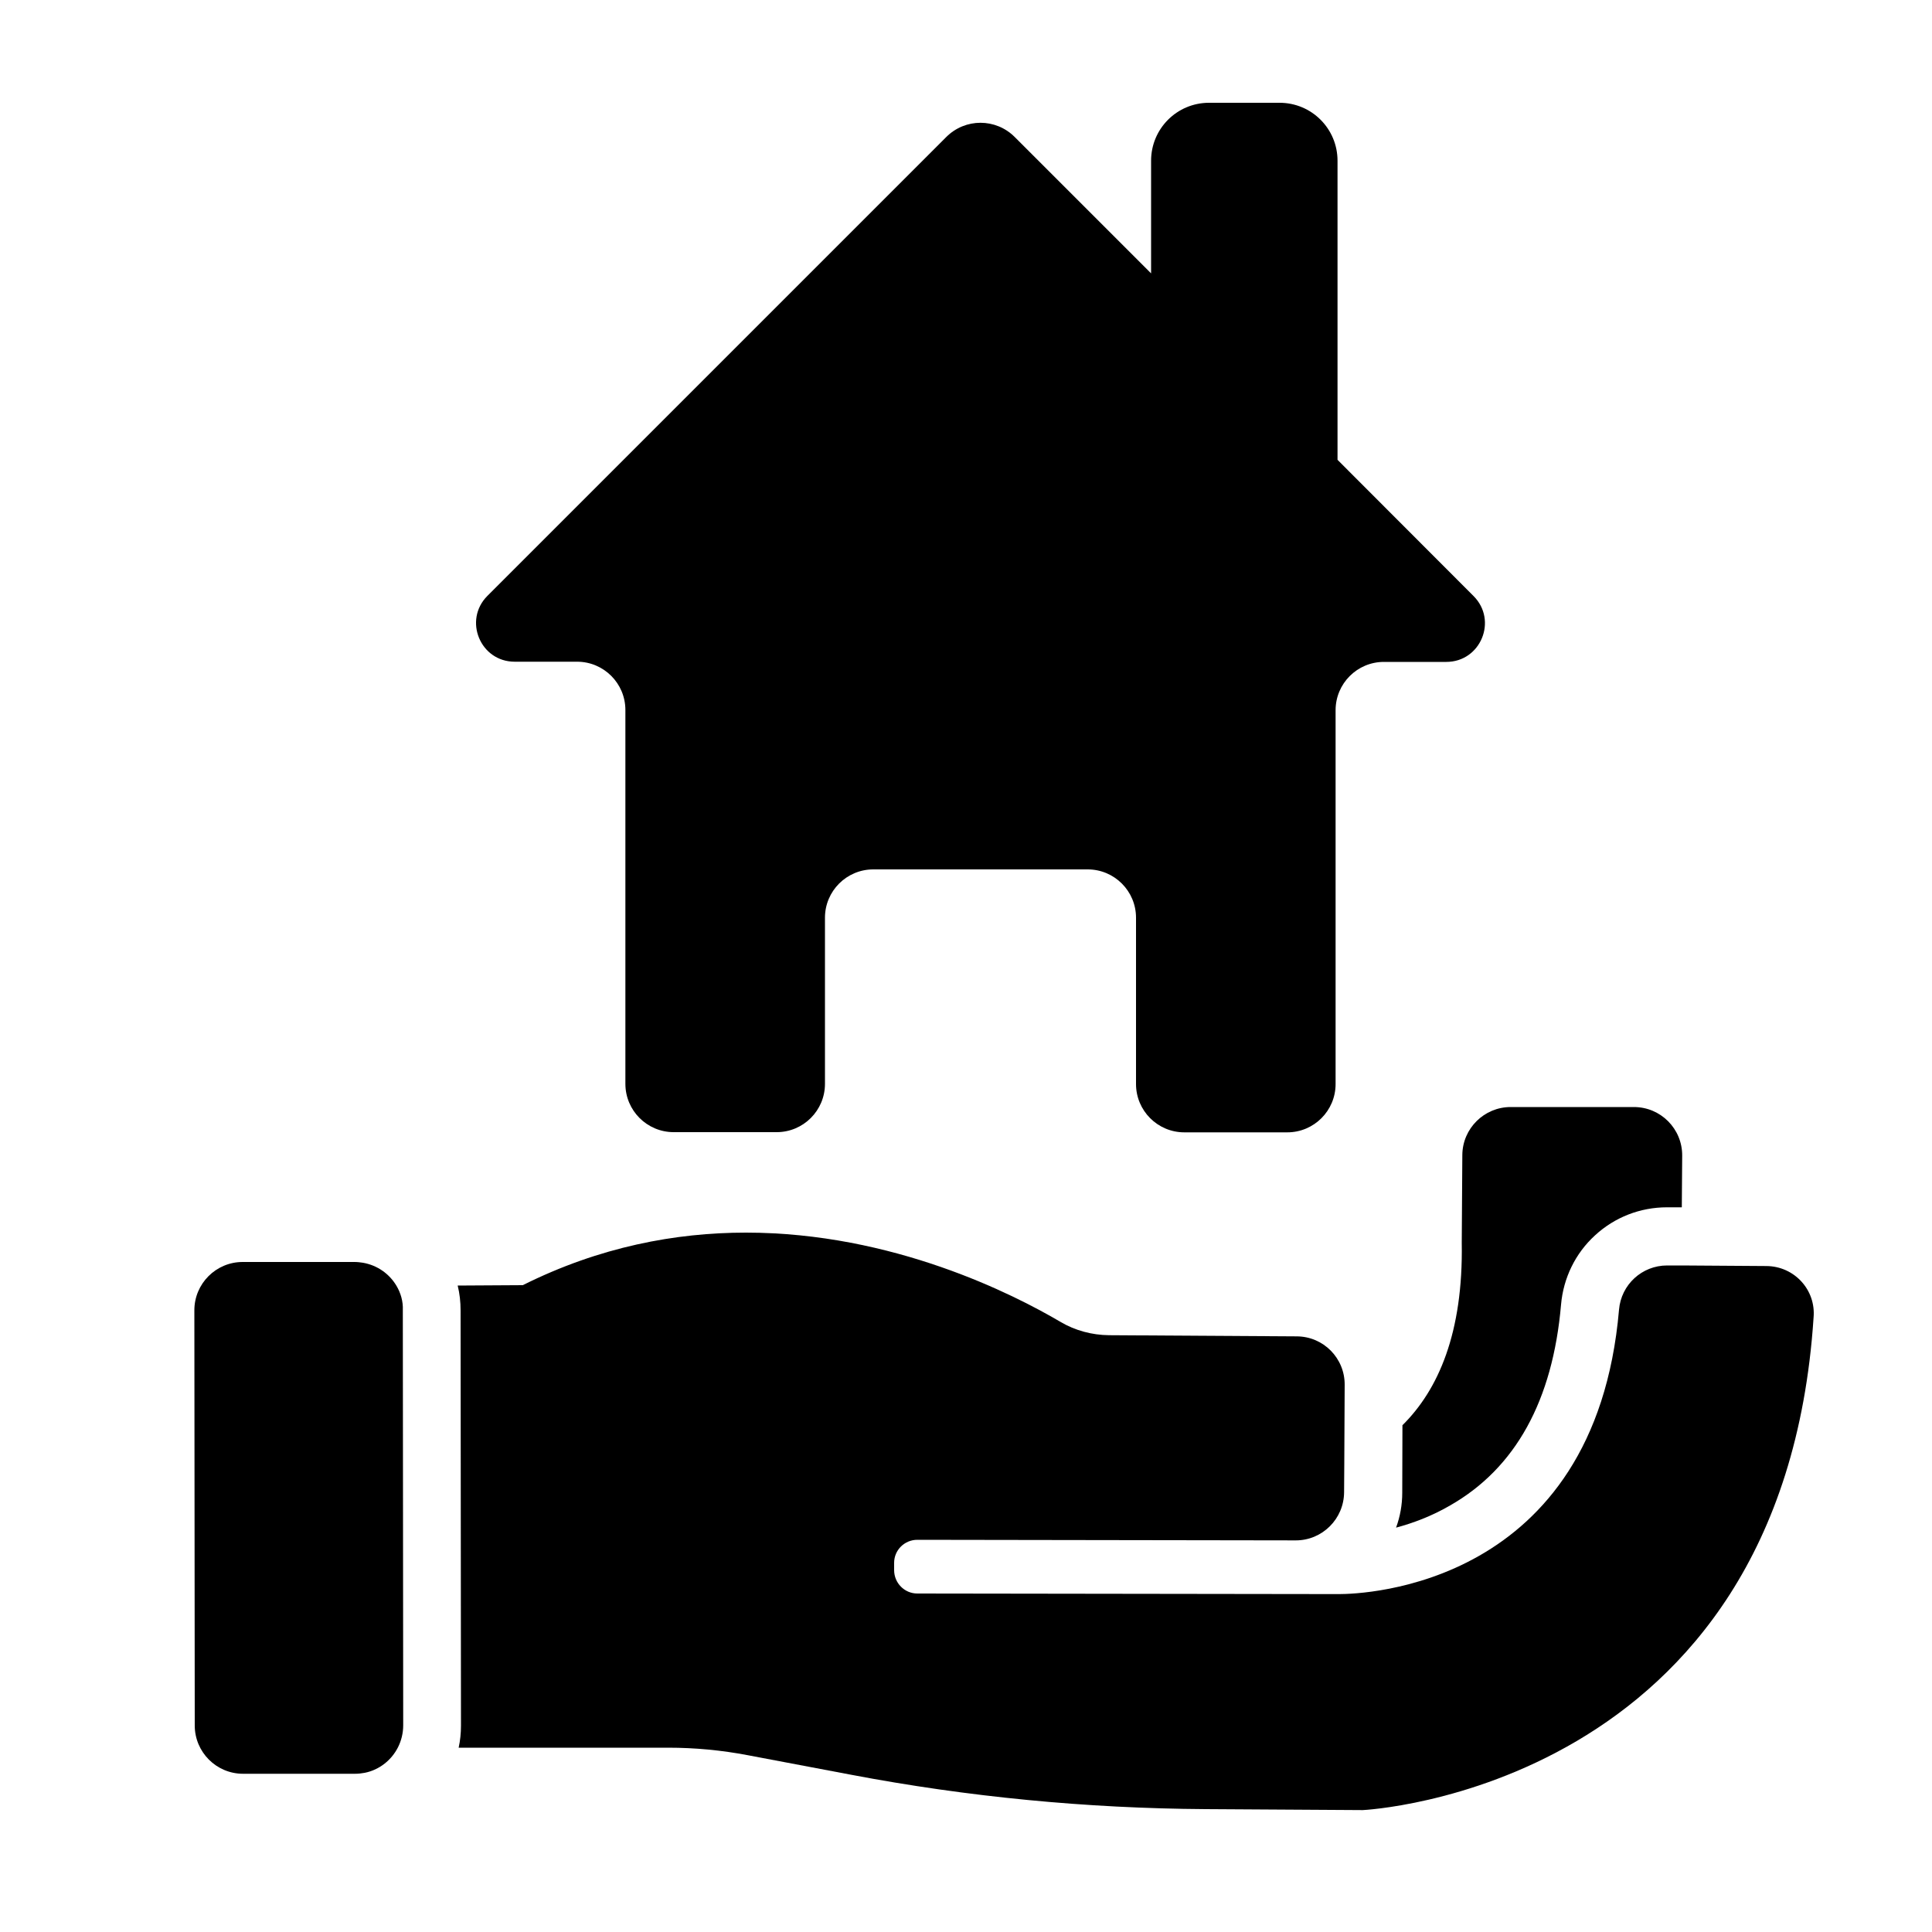 <?xml version="1.0" encoding="utf-8"?>
<!-- Generator: Adobe Illustrator 17.1.0, SVG Export Plug-In . SVG Version: 6.00 Build 0)  -->
<!DOCTYPE svg PUBLIC "-//W3C//DTD SVG 1.1//EN" "http://www.w3.org/Graphics/SVG/1.1/DTD/svg11.dtd">
<svg version="1.1" id="Layer_1" xmlns="http://www.w3.org/2000/svg" xmlns:xlink="http://www.w3.org/1999/xlink" x="0px" y="0px"
	 width="1000px" height="1000px" viewBox="0 0 1000 1000" enable-background="new 0 0 1000 1000" xml:space="preserve">
<g>
	<path d="M725.8,772.6c0,6.3-1.1,12.4-3.2,18.1c8.6-2.3,18.4-5.9,28-11.5c33.8-19.3,53.1-54.2,57.4-104c1.2-13.7,7.4-26.5,17.6-35.8
		c10.2-9.4,23.4-14.5,37.2-14.5l0.3,0l7.4,0l0.2-26.7c0.1-13.9-11.1-25.2-25-25.2l-63.8,0c-13.7,0-24.9,11.1-25,24.8l-0.3,45.4
		c0.8,46.8-12.2,76.2-30.7,94.5L725.8,772.6z"/>
	<path d="M914.3,655.3l-43.8-0.3l-7.4,0c0,0-0.1,0-0.2,0c-13,0-23.8,9.9-24.9,22.9c-12.4,143.5-132.5,147.2-144.9,147.2
		c-0.7,0-1,0-1,0l-217.3-0.3c-6.6,0-12-5.4-12-12.1l0-3.8c0-6.6,5.4-11.9,12-11.9c0,0,0,0,0,0l195.9,0.3c0,0,0,0,0,0
		c13.7,0,24.9-11.1,25-24.9l0.1-14.8l0.2-40.8c0.1-13.8-11-25.1-24.9-25.1l-97.1-0.6c-8.8-0.1-17.5-2.4-25.1-6.9
		c-24.3-14.3-86.8-46.2-162.8-46.2c-36.3,0-75.7,7.3-115.5,27.2l-33.7,0.2c1,4.1,1.5,8.4,1.5,12.9l0.2,214.9c0,3.9-0.4,7.7-1.2,11.4
		l108.4,0c13.9,0,27.7,1.3,41.3,3.9l53.4,10.1c60.5,11.5,121.9,17.4,183.5,17.8l81.4,0.5c0,0,217.2-10.2,233.3-254.9
		C940,667.6,928.7,655.4,914.3,655.3z"/>
	<path d="M205.2,665.5c-3.7-6.2-9.9-10.6-17.3-11.9c-1.4-0.2-2.8-0.4-4.3-0.4c0,0,0,0,0,0l-10.7,0l-47.3,0c-13.8,0-25,11.2-25,25
		l0.2,214.9c0,13.8,11.2,25,25,25c0,0,0,0,0,0l48,0l10,0c1.7,0,3.4-0.2,5-0.5c7.5-1.5,13.8-6.5,17.2-13.2c1.7-3.4,2.7-7.3,2.7-11.4
		l-0.2-214.9C208.7,673.6,207.4,669.2,205.2,665.5z"/>
	<path d="M692.3,238V83.2c0-16.6-13.4-30-30-30h-36.5c-16.6,0-30,13.4-30,30v58.3l-70.6-70.6c-9.8-9.8-25.6-9.8-35.4,0L252.3,308.4
		c-12.6,12.6-3.7,34.1,14.1,34.1h32.3c13.8,0,25,11.2,25,25v193.5c0,13.8,11.2,25,25,25H402c13.8,0,25-11.2,25-25V475
		c0-13.8,11.2-25,25-25h111c13.8,0,25,11.2,25,25v86.1c0,13.8,11.2,25,25,25h53.3c13.8,0,25-11.2,25-25V367.6c0-13.8,11.2-25,25-25
		h32.3c17.8,0,26.7-21.5,14.1-34.1L692.3,238z"/>
</g>
</svg>
